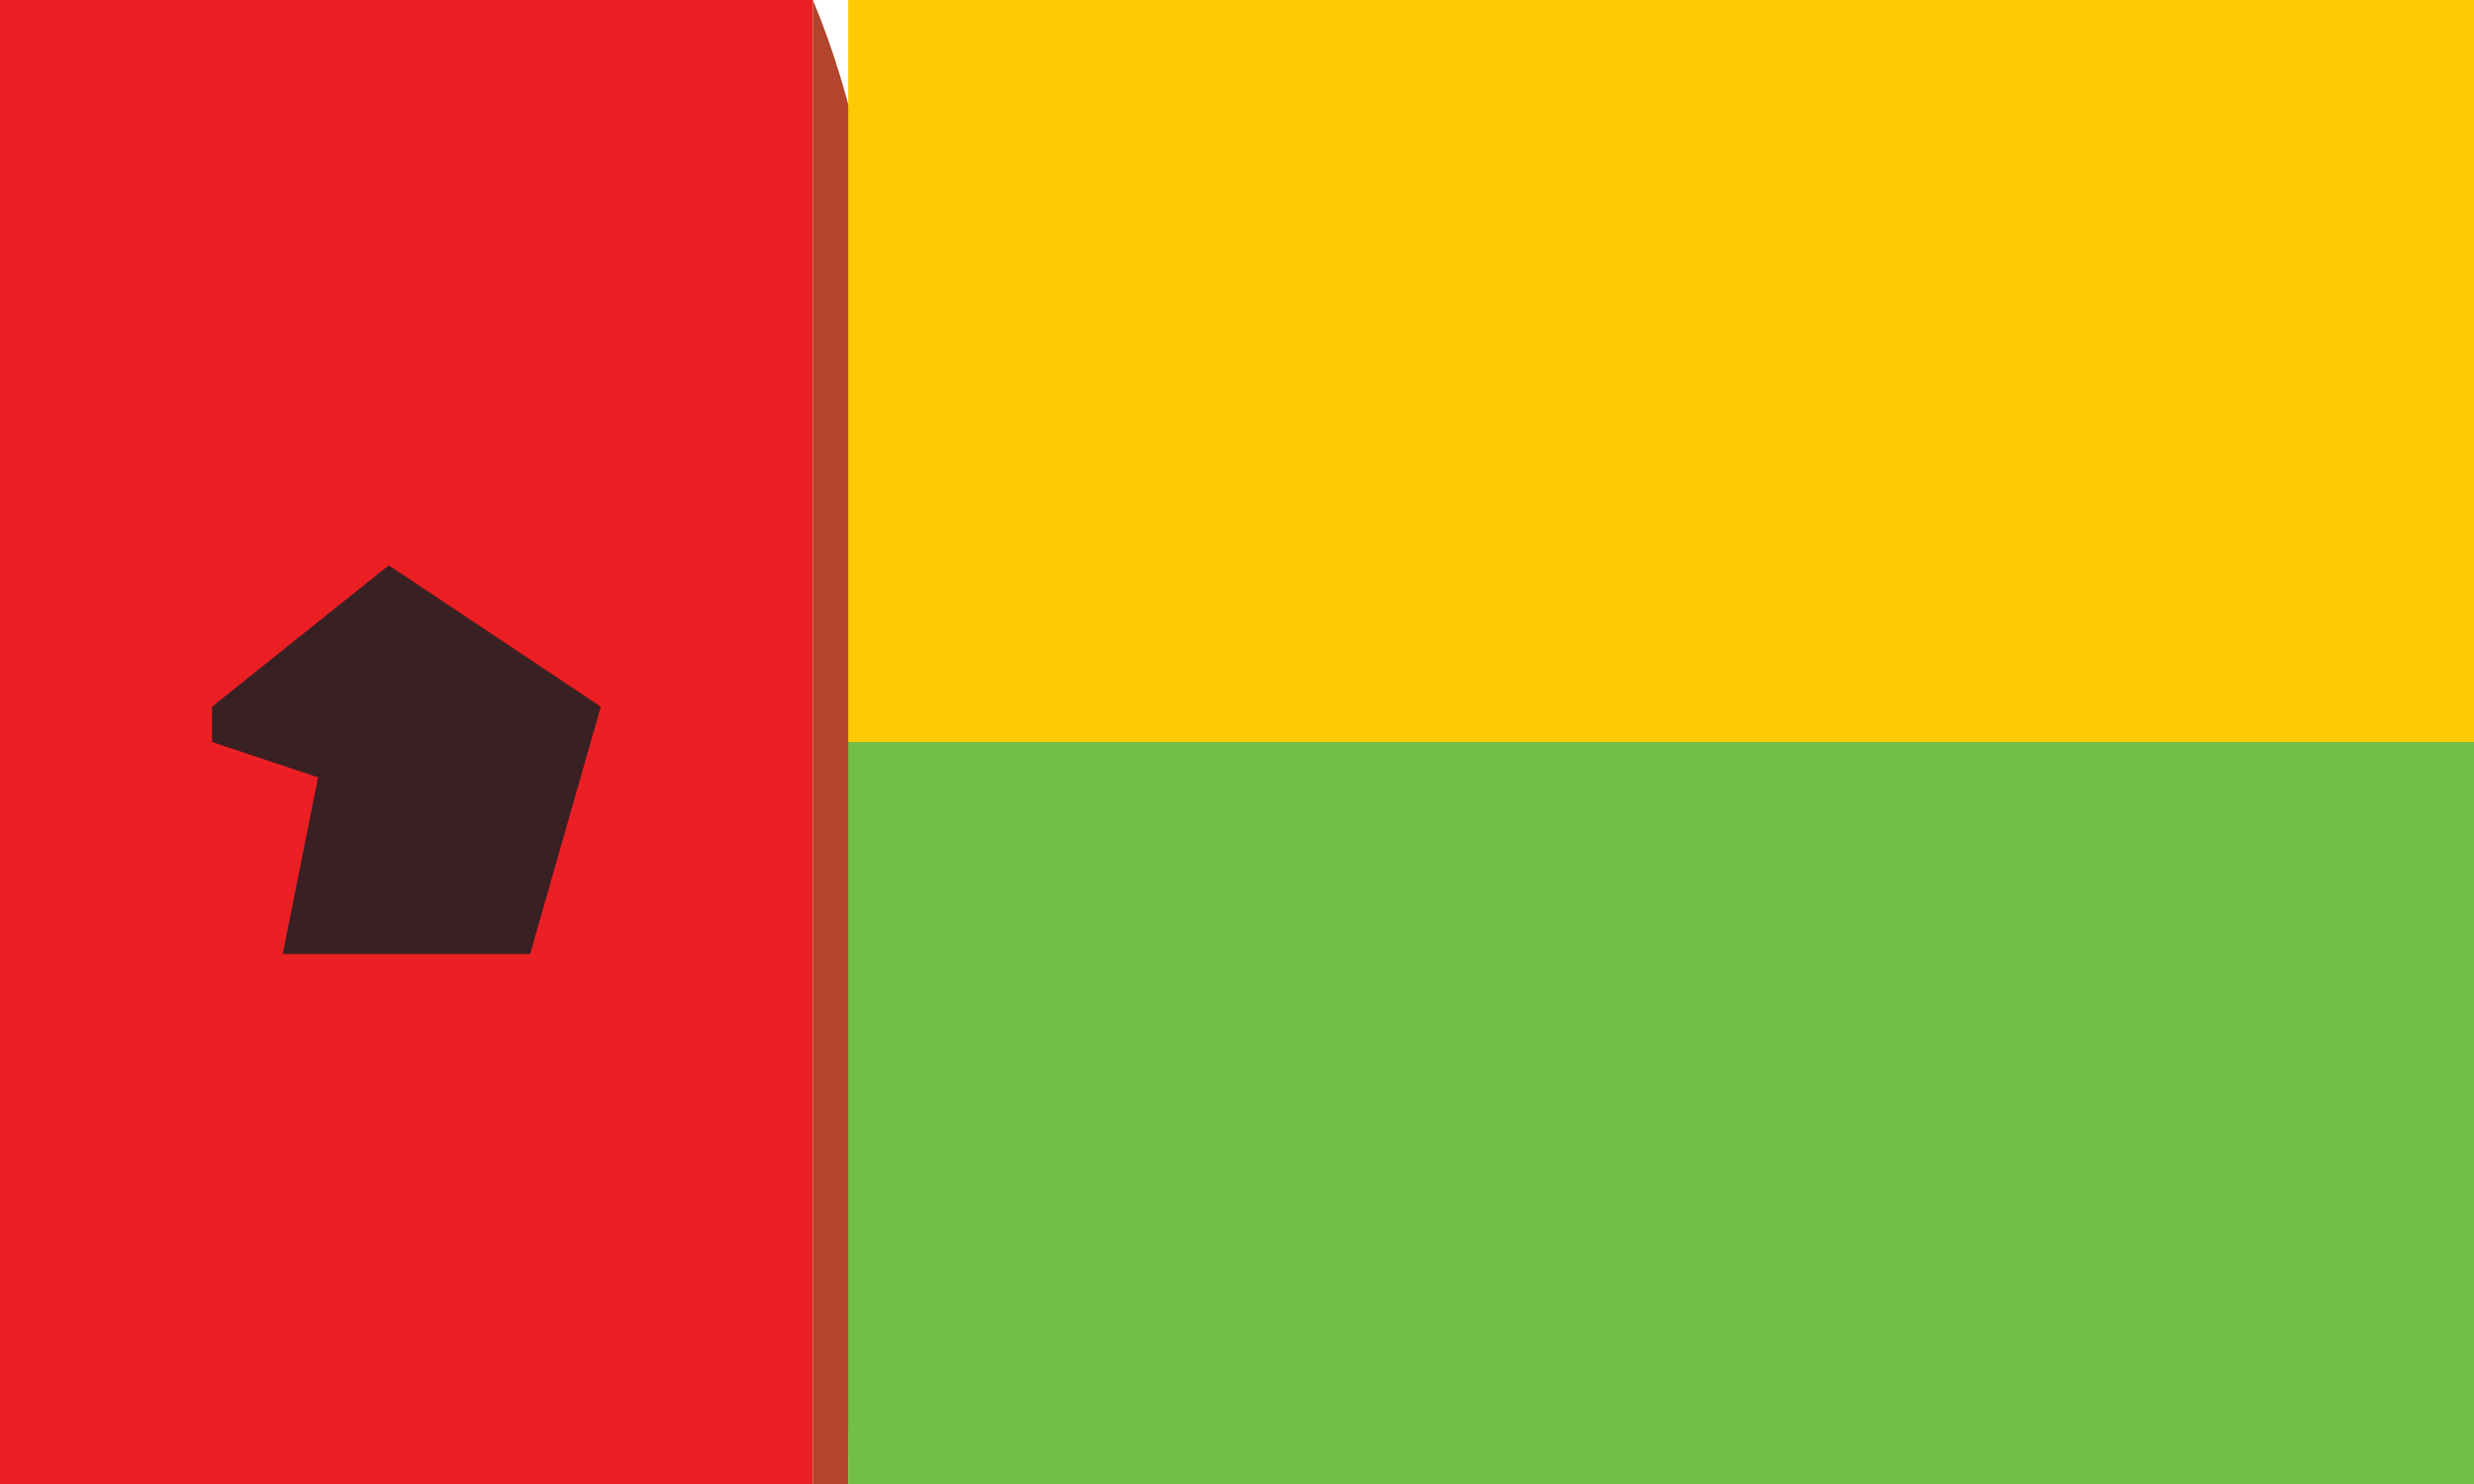 <?xml version="1.0" standalone="yes"?>
<svg xmlns="http://www.w3.org/2000/svg" width="70" height="42">
<path style="fill:#ec1f24; stroke:none;" d="M0 0L0 42L23 42L23 0L0 0z"/>
<path style="fill:#b3452c; stroke:none;" d="M23 0L23 42L24 42C24 30.043 27.611 10.988 23 0z"/>
<path style="fill:#fdca05; stroke:none;" d="M24 0L24 21L70 21L70 0L24 0z"/>
<path style="fill:#392022; stroke:none;" d="M11 16L6 20L6 21L9 22L8 27L15 27L17 20L11 16z"/>
<path style="fill:#b3452c; stroke:none;" d="M12 17L13 18L12 17M10 18L11 19L10 18M13 19L14 20L13 19M17 20L18 21L17 20z"/>
<path style="fill:#73be44; stroke:none;" d="M24 21L24 42L70 42L70 21L24 21z"/>
<path style="fill:#b3452c; stroke:none;" d="M8 22L9 23L8 22M14 23L15 24L14 23M8 24L9 25L8 24M12 25L13 26L12 25M9 26L10 27L9 26M15 26L16 27L15 26z"/>
</svg>
